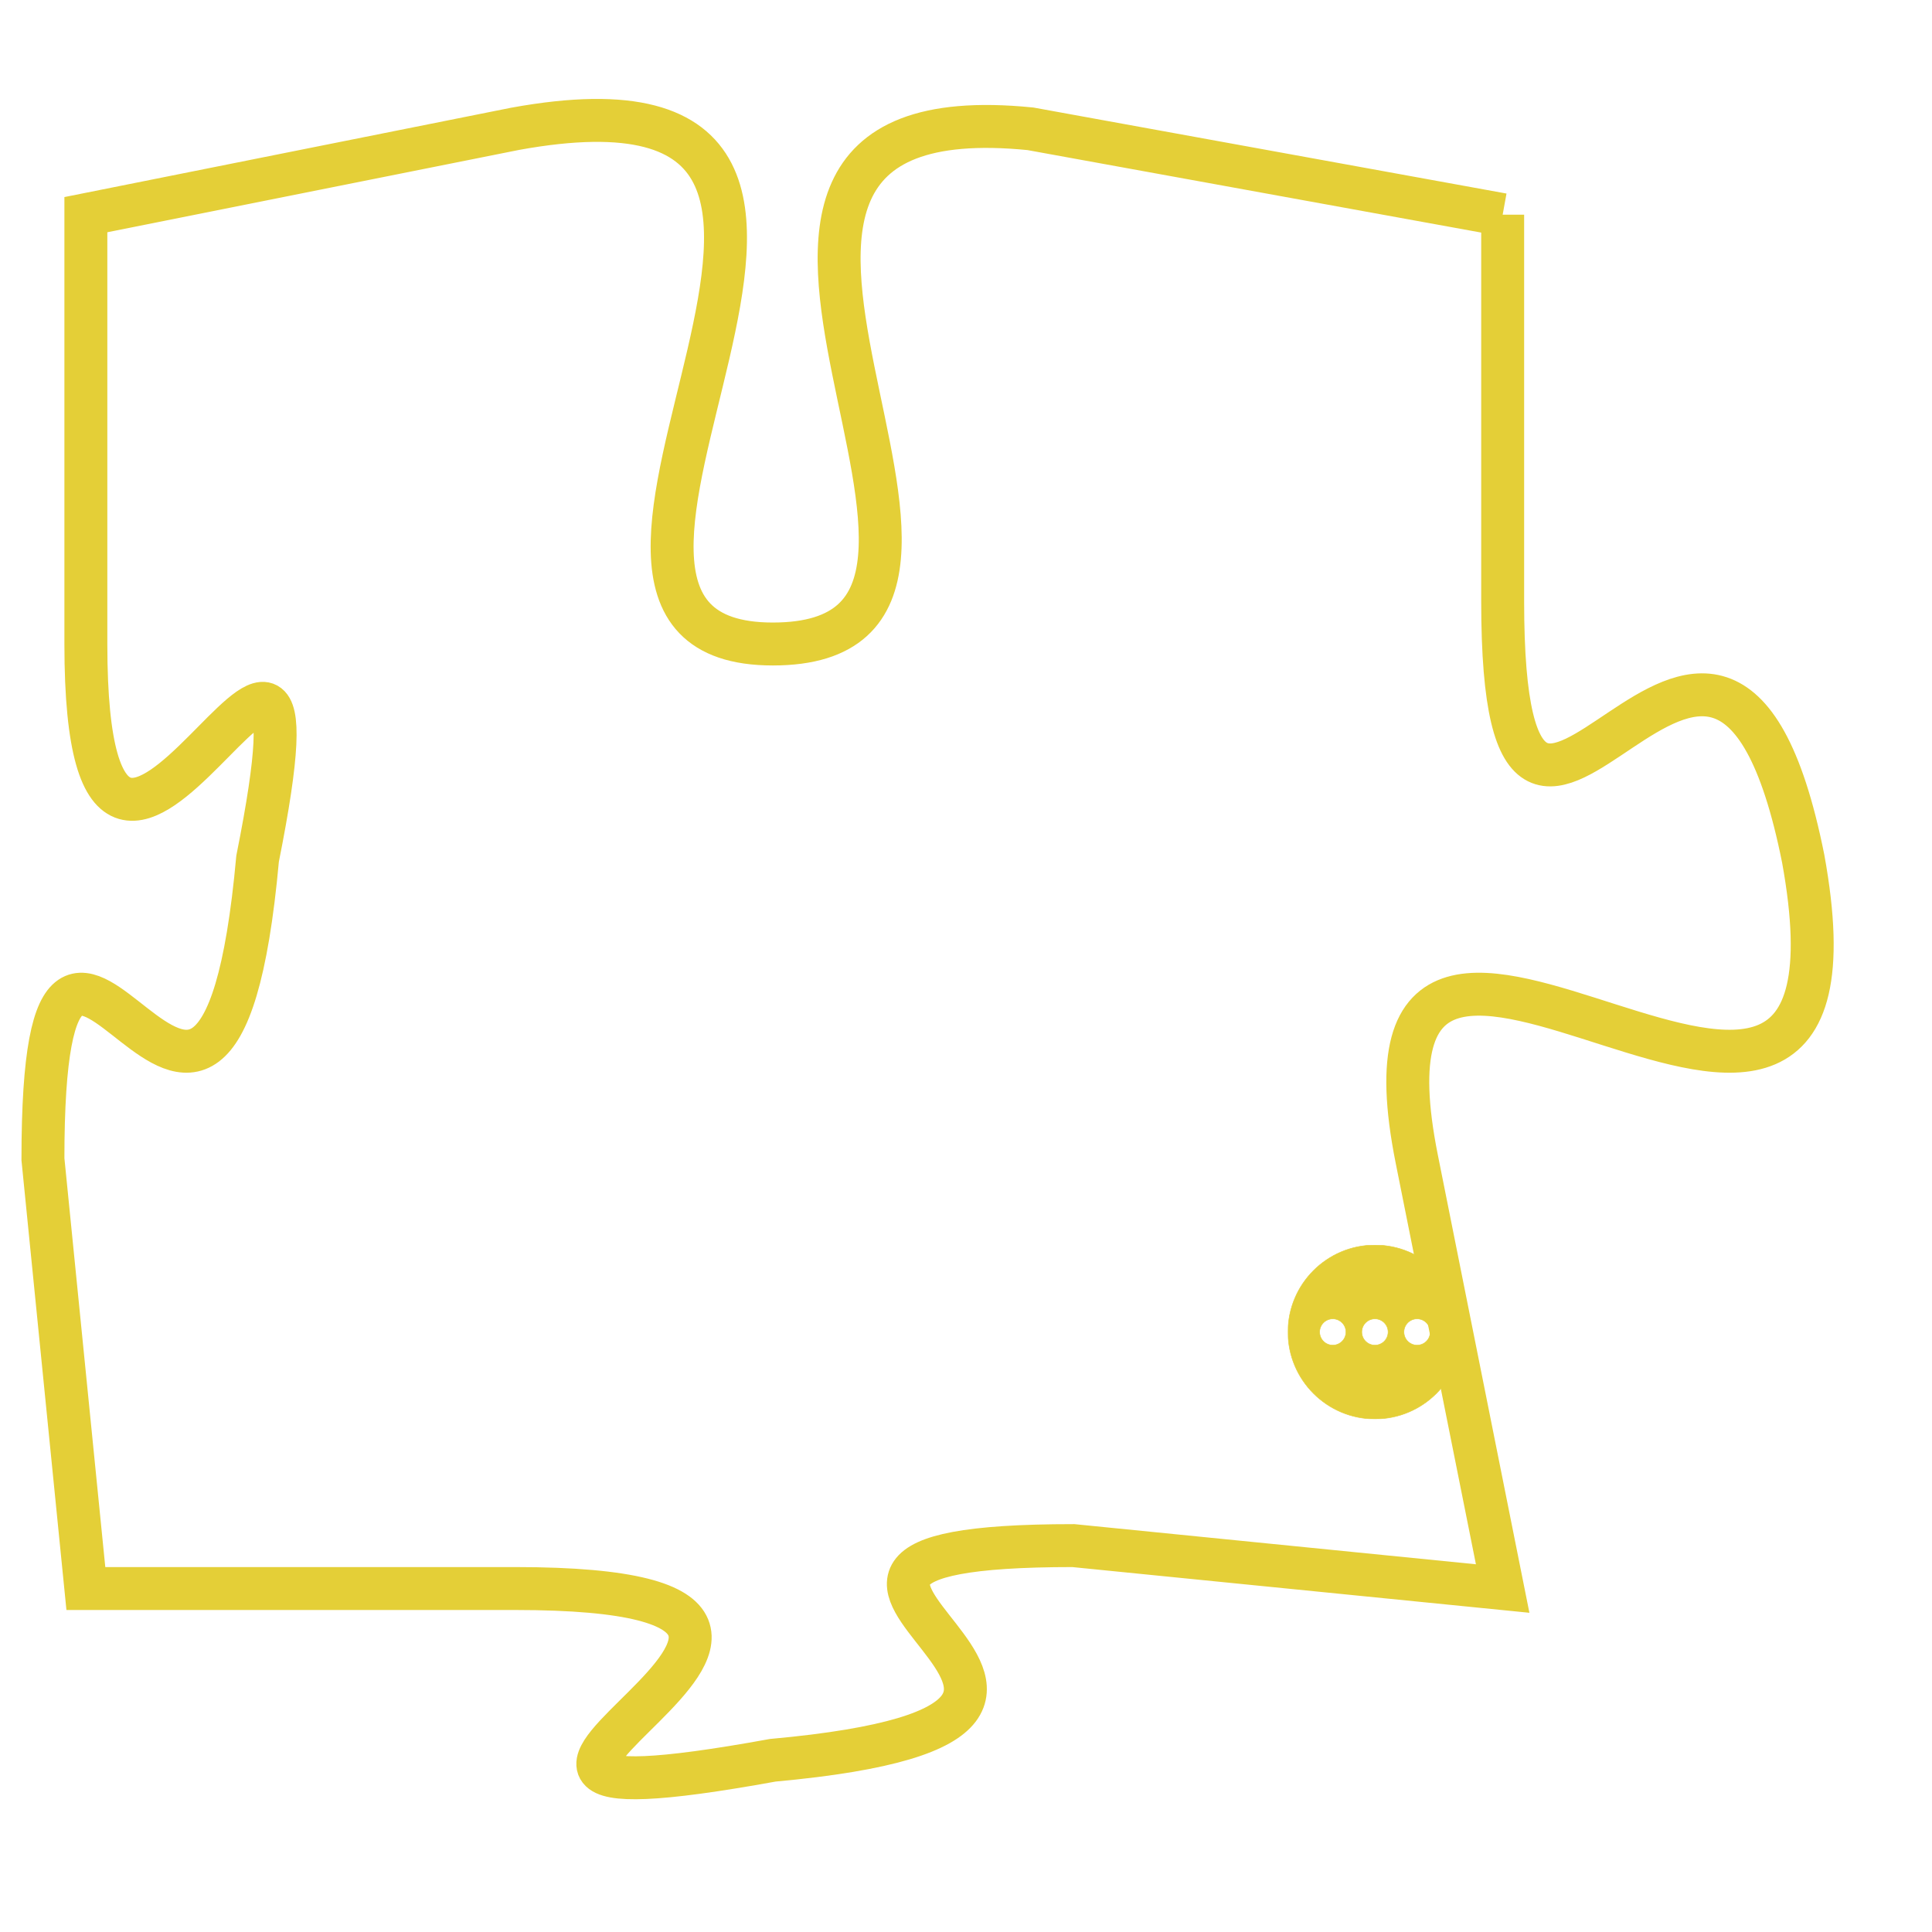 <svg version="1.1" xmlns="http://www.w3.org/2000/svg" xmlns:xlink="http://www.w3.org/1999/xlink" fill="transparent" x="0" y="0" width="350" height="350" preserveAspectRatio="xMinYMin slice"><style type="text/css">.links{fill:transparent;stroke: #E4CF37;}.links:hover{fill:#63D272; opacity:0.4;}</style><defs><g id="allt"><path id="t3830" d="M2013,928 L2002,926 C1992,925 2003,938 1996,938 C1989,938 2001,924 1990,926 L1980,928 1980,928 L1980,938 C1980,948 1986,933 1984,943 C1983,954 1979,940 1979,950 L1980,960 1980,960 L1990,960 C2001,960 1985,966 1996,964 C2007,963 1993,959 2003,959 L2013,960 2013,960 L2011,950 C2009,940 2022,954 2020,943 C2018,933 2013,947 2013,937 L2013,928"/></g><clipPath id="c" clipRule="evenodd" fill="transparent"><use href="#t3830"/></clipPath></defs><svg viewBox="1978 923 45 44" preserveAspectRatio="xMinYMin meet"><svg width="4380" height="2430"><g><image crossorigin="anonymous" x="0" y="0" href="https://nftpuzzle.license-token.com/assets/completepuzzle.svg" width="100%" height="100%" /><g class="links"><use href="#t3830"/></g></g></svg><svg x="2008" y="952" height="9%" width="9%" viewBox="0 0 330 330"><g><a xlink:href="https://nftpuzzle.license-token.com/" class="links"><title>See the most innovative NFT based token software licensing project</title><path fill="#E4CF37" id="more" d="M165,0C74.019,0,0,74.019,0,165s74.019,165,165,165s165-74.019,165-165S255.981,0,165,0z M85,190 c-13.785,0-25-11.215-25-25s11.215-25,25-25s25,11.215,25,25S98.785,190,85,190z M165,190c-13.785,0-25-11.215-25-25 s11.215-25,25-25s25,11.215,25,25S178.785,190,165,190z M245,190c-13.785,0-25-11.215-25-25s11.215-25,25-25 c13.785,0,25,11.215,25,25S258.785,190,245,190z"></path></a></g></svg></svg></svg>